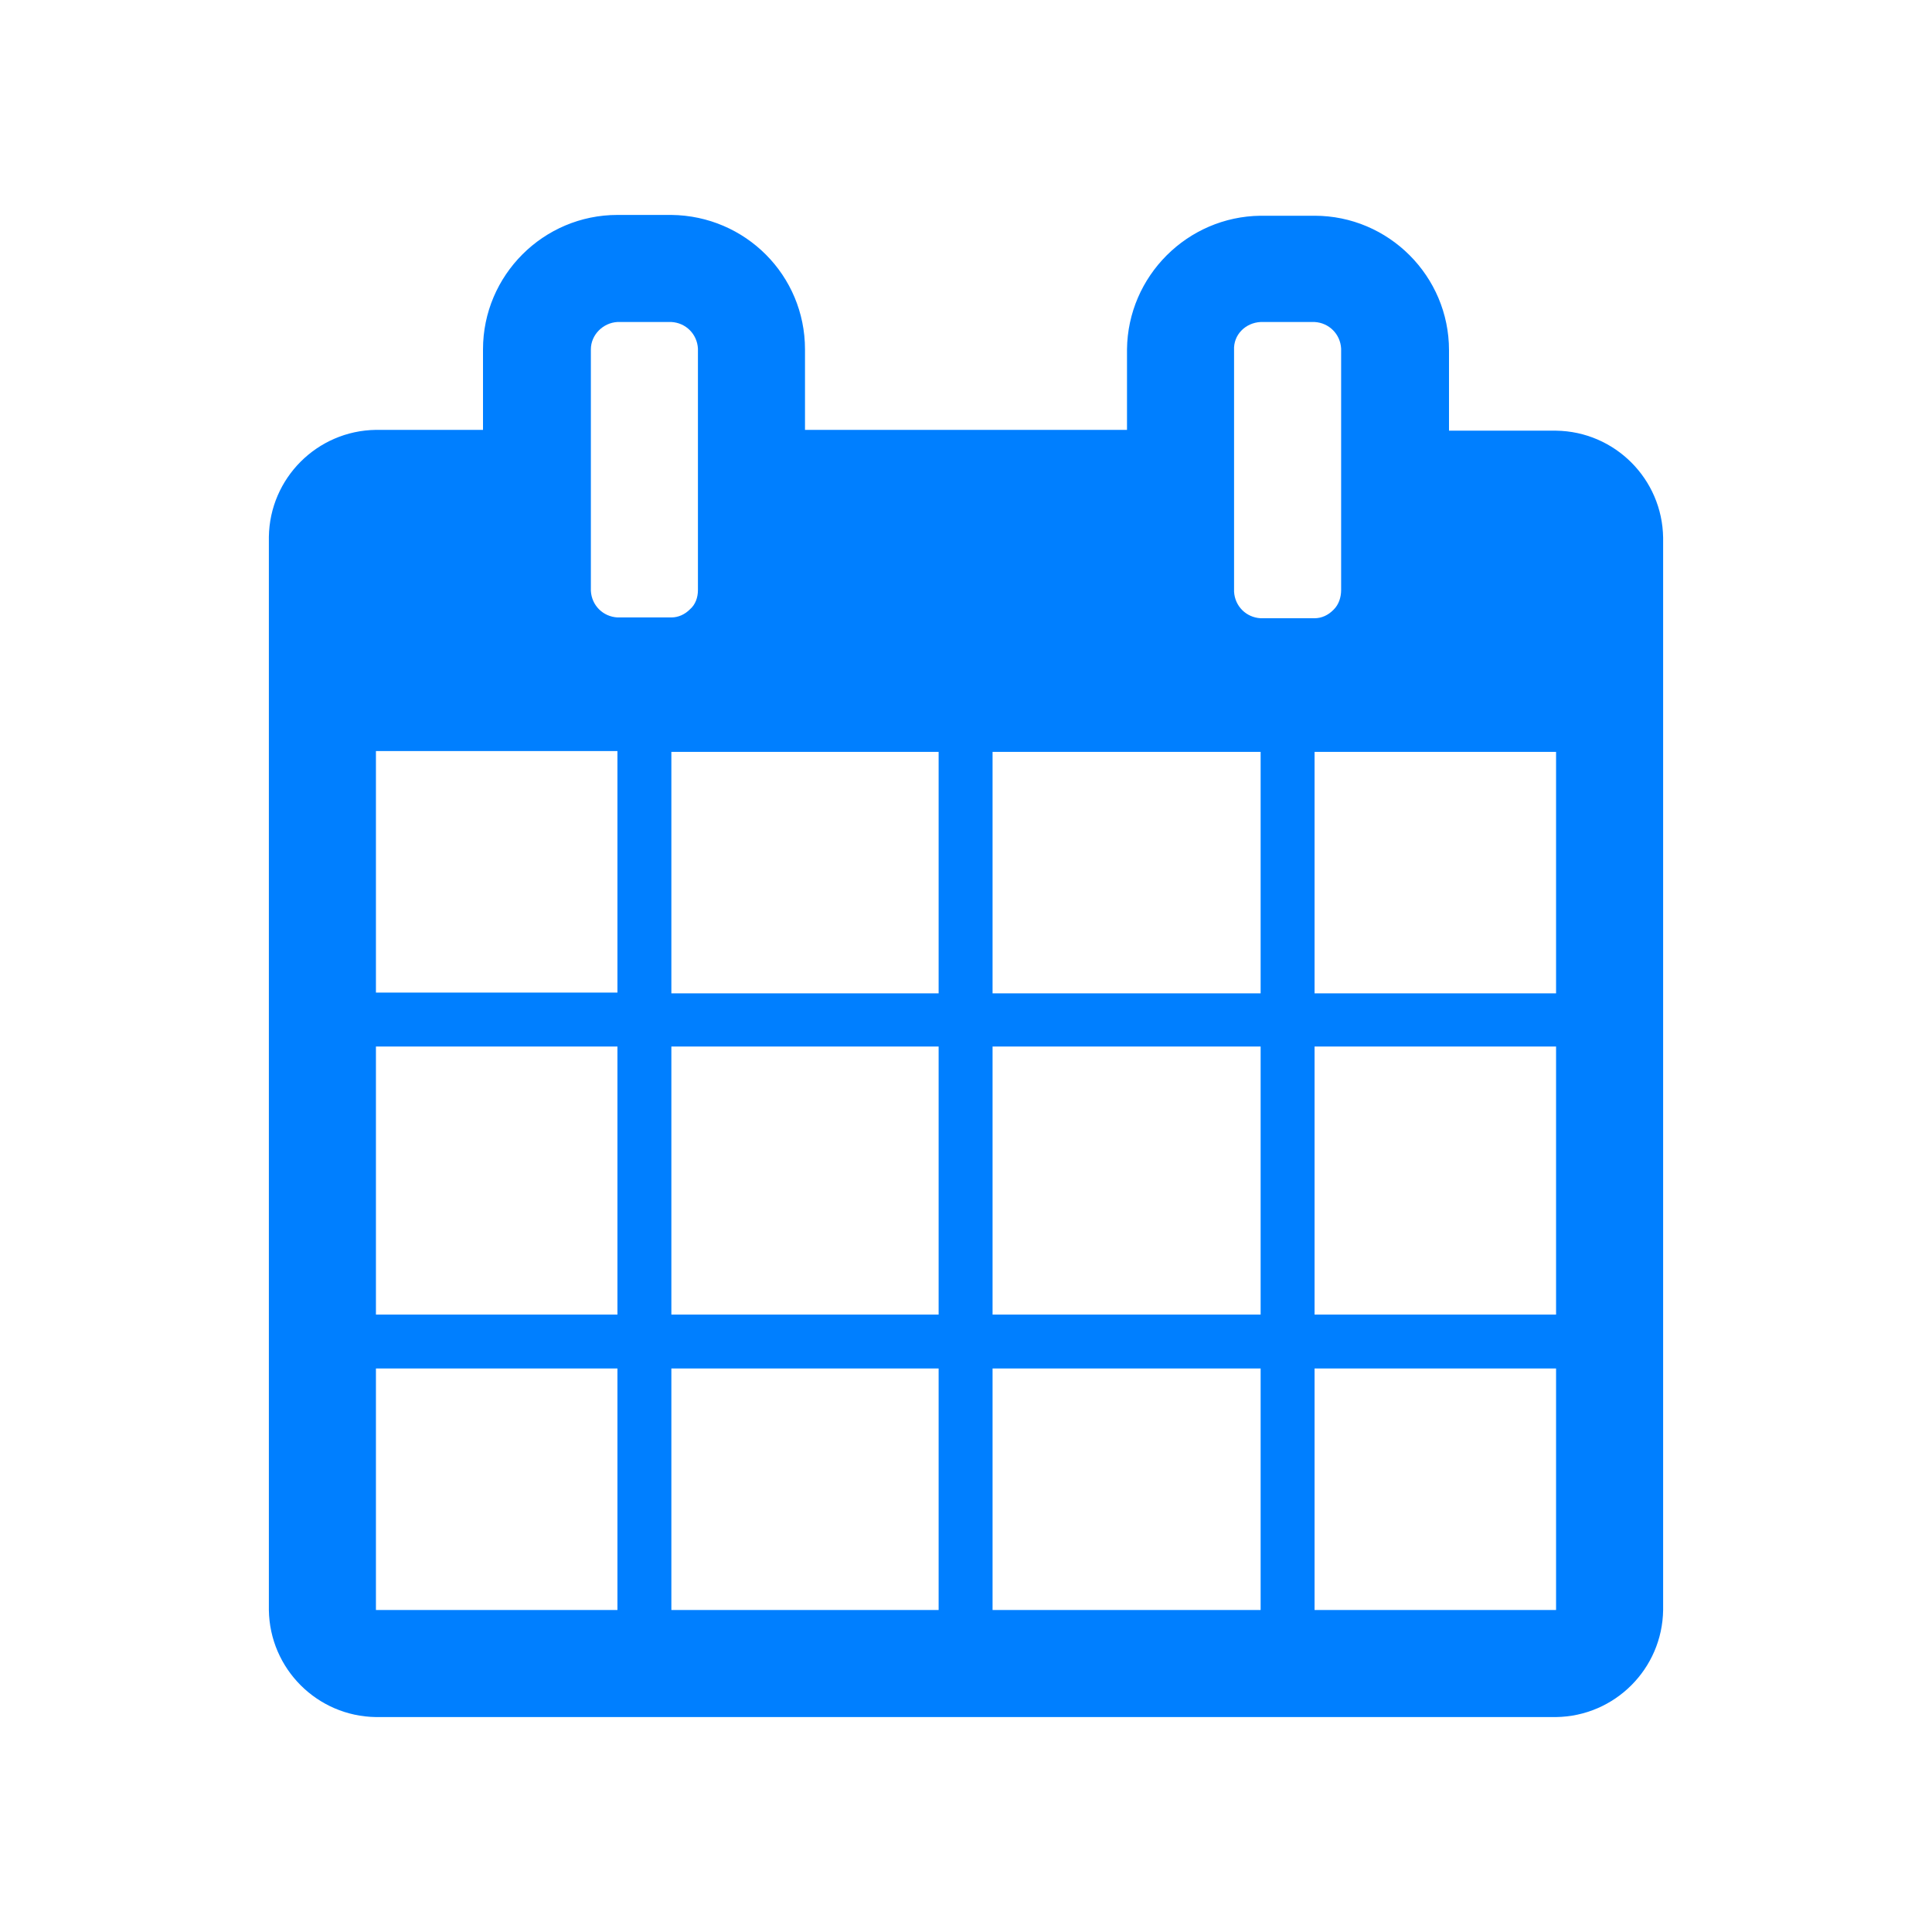 <svg version="1.2" xmlns="http://www.w3.org/2000/svg" xmlns:xlink="http://www.w3.org/1999/xlink" overflow="visible" preserveAspectRatio="none" viewBox="0 0 24 24" width="29" height="29"><g><path xmlns:default="http://www.w3.org/2000/svg" id="calendar" d="M4.67,17h3v3h-3V17z M8.33,17h3.33v3H8.34v-3H8.33z M4.67,13h3v3.33h-3V13z M8.33,13h3.33v3.33H8.34V13H8.33z   M4.67,9.33h3v3h-3V9.33z M12.33,17h3.33v3h-3.33V17z M8.33,9.34h3.33v3H8.34v-3H8.33z M16.33,17h3v3h-3V17z M12.33,13h3.33v3.33  h-3.33V13z M8.57,7.57c-0.06,0.06-0.14,0.1-0.23,0.1H7.67C7.49,7.66,7.35,7.52,7.34,7.34v-3c0-0.18,0.15-0.33,0.33-0.34h0.67  c0.18,0.01,0.32,0.15,0.33,0.33v3C8.67,7.42,8.64,7.51,8.57,7.57z M16.33,13h3v3.33h-3V13z M12.33,9.34h3.33v3h-3.33V9.34z   M16.33,9.34h3v3h-3V9.34z M16.56,7.58c-0.06,0.06-0.14,0.1-0.23,0.1h-0.67c-0.18-0.01-0.32-0.15-0.33-0.33v-3  C15.32,4.16,15.47,4.01,15.66,4c0,0,0,0,0,0h0.67c0.18,0.01,0.32,0.15,0.33,0.33v3c0,0.09-0.03,0.18-0.09,0.24L16.56,7.58z   M20.66,6.68c-0.01-0.73-0.6-1.32-1.33-1.33H18v-1c0-0.92-0.75-1.67-1.67-1.67l0,0h-0.67C14.75,2.69,14.01,3.43,14,4.34v1h-4v-1  c0-0.92-0.74-1.66-1.66-1.67H7.67C6.75,2.67,6,3.42,6,4.34l0,0v1H4.67c-0.73,0.01-1.32,0.6-1.33,1.33V20  c0.01,0.73,0.6,1.32,1.33,1.33h14.66c0.73-0.01,1.32-0.6,1.33-1.33V6.68L20.66,6.68L20.66,6.68z" style="fill: rgb(0, 127, 255);" vector-effect="non-scaling-stroke"/></g></svg>